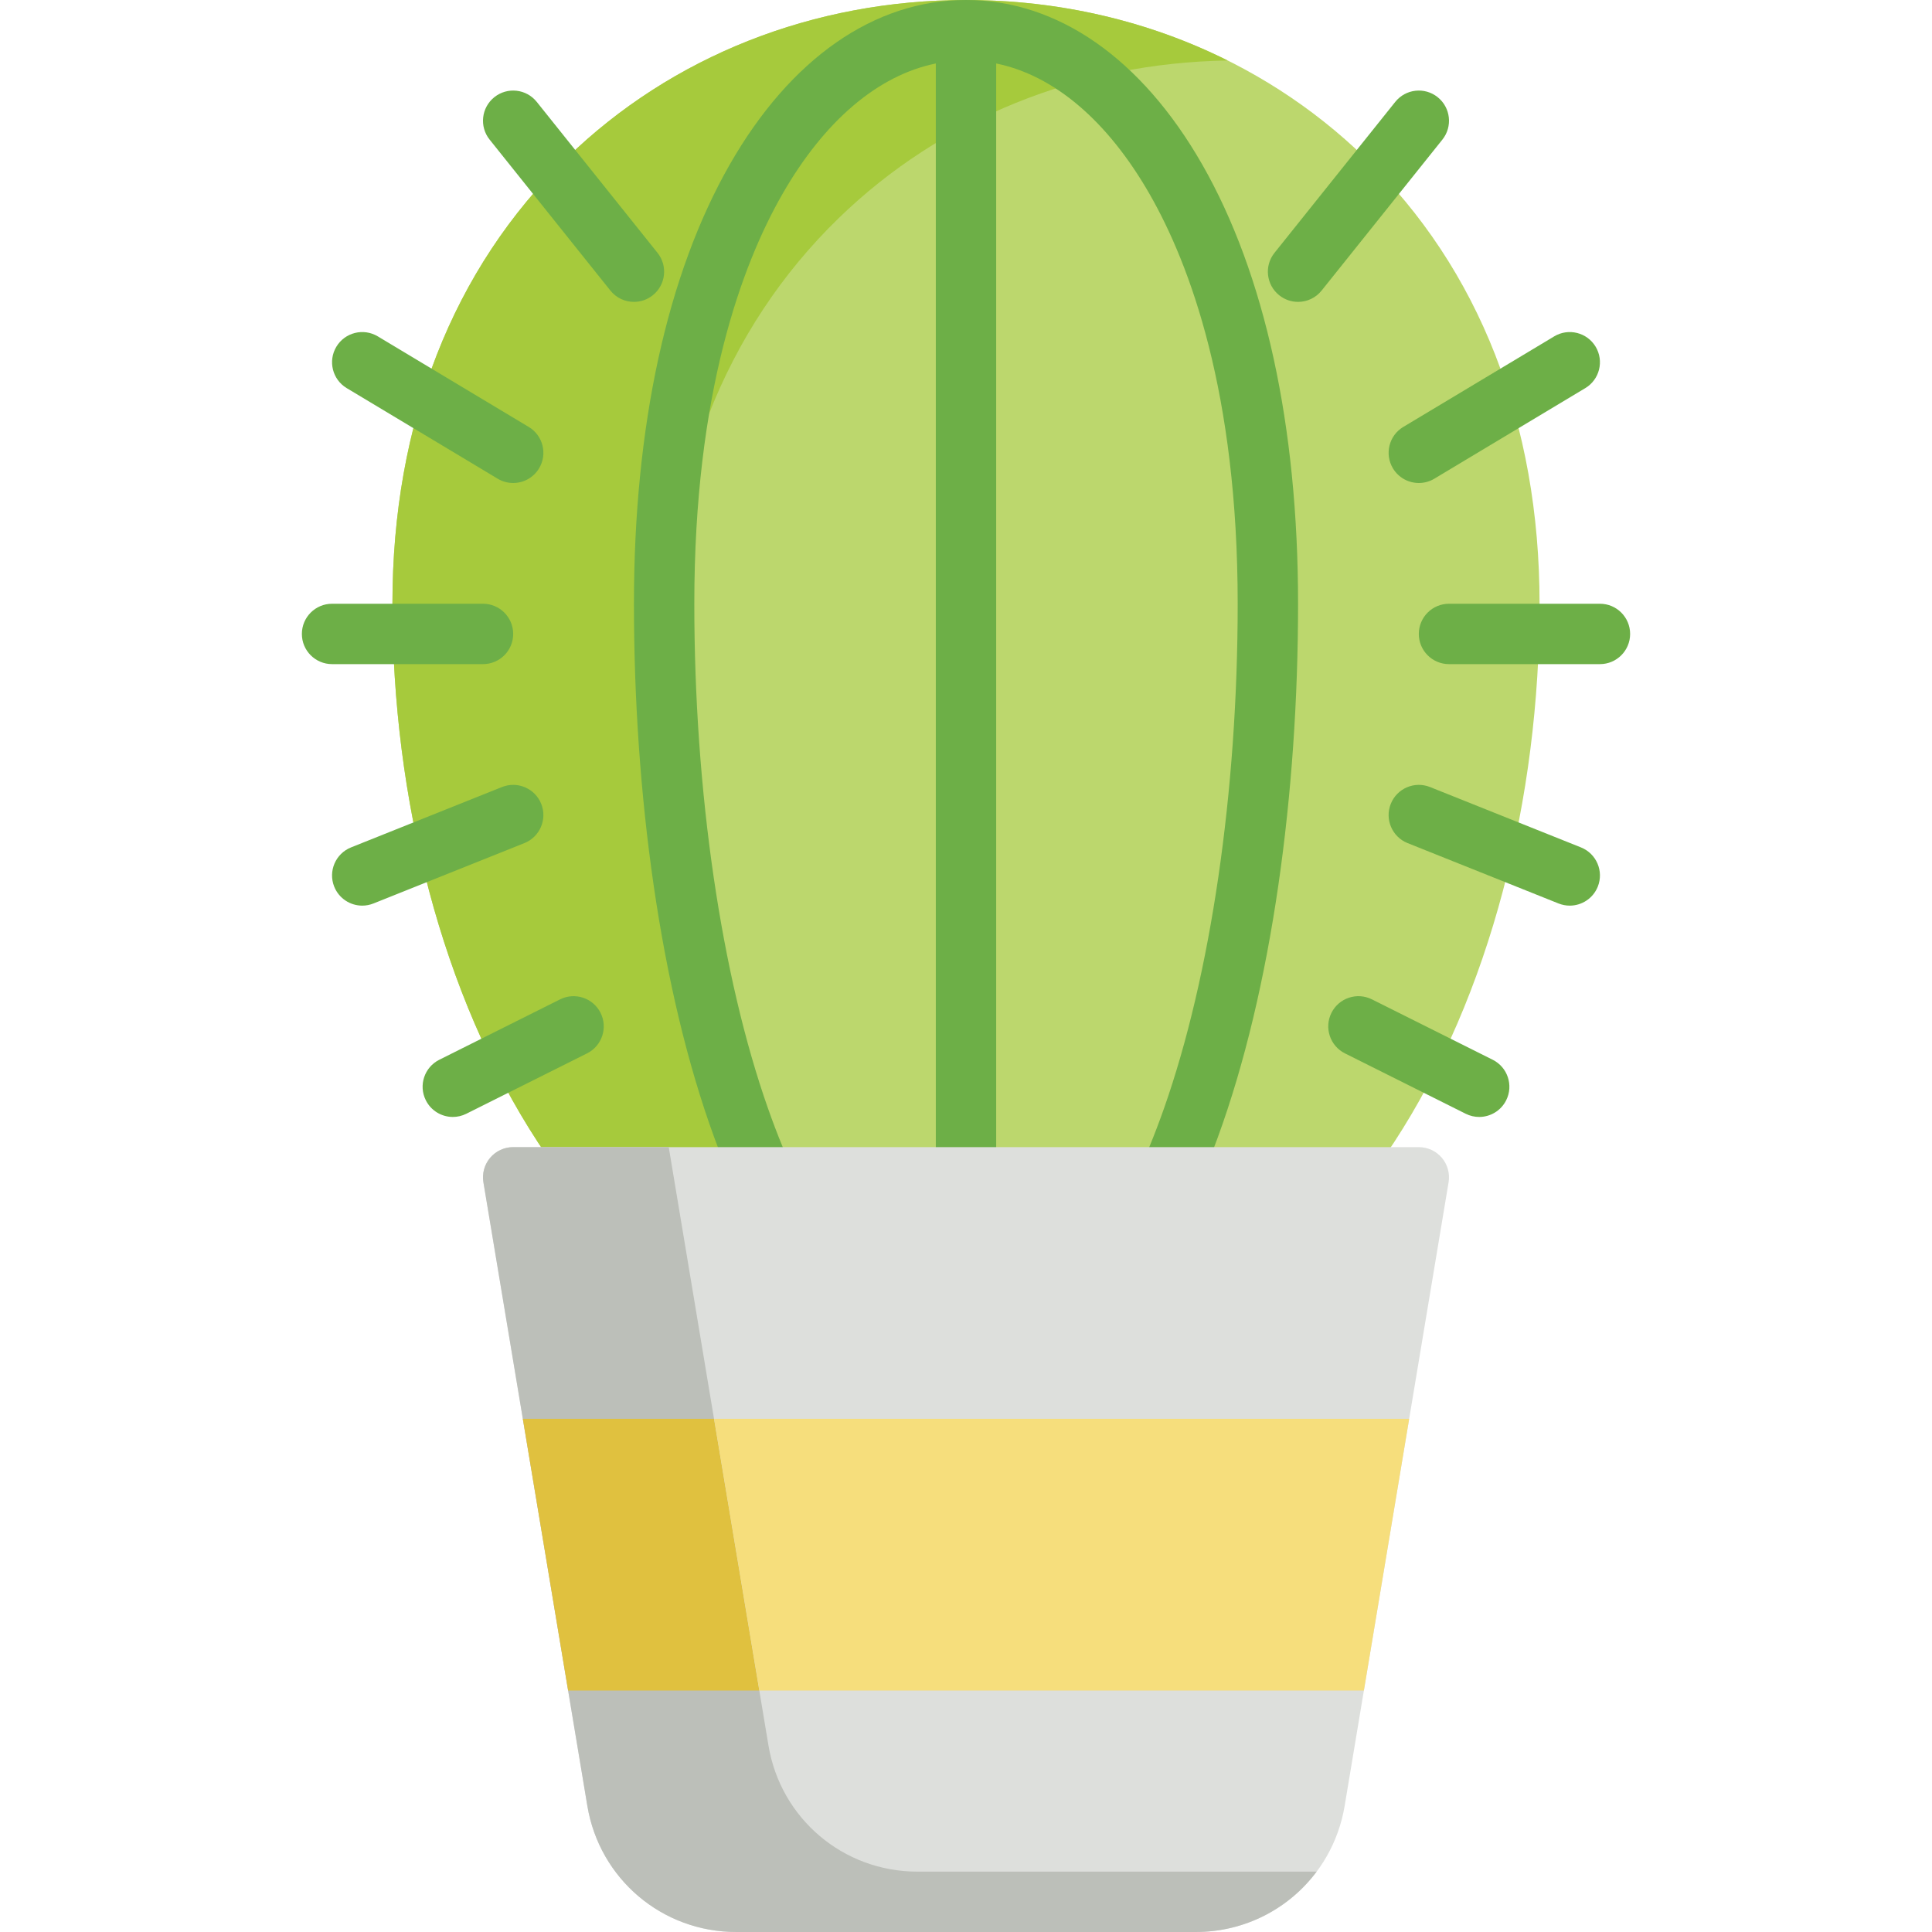 <svg height="512pt" viewBox="-80 0 512 512" width="512pt" xmlns="http://www.w3.org/2000/svg"><path d="m281.742 41.812c-27.758-26.965-65.309-41.812-105.742-41.812s-77.984 14.848-105.742 41.812c-30.262 29.395-46.258 70.266-46.258 118.188 0 103.363 52.211 208 152 208s152-104.637 152-208c0-47.922-15.996-88.793-46.258-118.188zm0 0" fill="#bcd76d"/><path d="m96 176c0-47.922 15.996-88.793 46.258-118.188 27.145-26.371 63.664-41.145 103.078-41.781-20.984-10.473-44.621-16.031-69.336-16.031-40.434 0-77.984 14.848-105.742 41.812-30.262 29.395-46.258 70.266-46.258 118.188 0 103.363 52.211 208 152 208 3.055 0 6.062-.102 9.023-.293-58.66-33.344-89.023-112.891-89.023-191.707zm0 0" fill="#a6ca3c"/><g fill="#6daf47"><path d="m238.594 43.578c-16.074-28.102-38.301-43.578-62.594-43.578s-46.52 15.477-62.594 43.578c-16.621 29.062-25.406 69.32-25.406 116.422 0 100.18 27.539 208 88 208s88-107.82 88-208c0-47.102-8.785-87.359-25.406-116.422zm-62.594 308.422c-26.406 0-43.102-31.652-52.453-58.207-12.422-35.262-19.547-84.027-19.547-133.793 0-55.992 12.668-89.895 23.297-108.48 11.172-19.535 25.402-31.578 40.703-34.699v295.18c0 4.418 3.582 8 8 8s8-3.582 8-8v-295.18c15.301 3.121 29.531 15.164 40.703 34.699 10.629 18.586 23.297 52.488 23.297 108.48 0 49.766-7.125 98.531-19.547 133.793-9.352 26.555-26.047 58.207-52.453 58.207zm0 0"/><path d="m311.992 296.004c-1.199 0-2.422-.273-3.57-.848l-32-16c-3.949-1.977-5.555-6.781-3.578-10.734s6.785-5.555 10.734-3.578l32 16c3.953 1.977 5.555 6.781 3.578 10.734-1.402 2.805-4.227 4.426-7.164 4.426zm0 0"/><path d="m335.996 240.004c-.988 0-1.992-.188-2.969-.574l-40-16c-4.102-1.645-6.098-6.297-4.457-10.402 1.645-4.102 6.297-6.094 10.402-4.457l40 16c4.102 1.645 6.098 6.297 4.457 10.402-1.254 3.125-4.258 5.031-7.434 5.031zm0 0"/><path d="m344 176h-40c-4.418 0-8-3.582-8-8s3.582-8 8-8h40c4.418 0 8 3.582 8 8s-3.582 8-8 8zm0 0"/><path d="m296.008 128c-2.719 0-5.367-1.383-6.867-3.883-2.273-3.789-1.047-8.703 2.742-10.977l40-24c3.789-2.273 8.703-1.043 10.977 2.742 2.273 3.789 1.047 8.703-2.742 10.977l-40 24c-1.289.773-2.711 1.141-4.109 1.141zm0 0"/><path d="m263.996 80c-1.754 0-3.52-.574-4.992-1.754-3.453-2.758-4.012-7.793-1.25-11.242l32-40c2.758-3.453 7.793-4.012 11.242-1.25 3.449 2.758 4.012 7.793 1.25 11.242l-32 40c-1.578 1.977-3.902 3.004-6.25 3.004zm0 0"/><path d="m40.008 296.004c-2.938 0-5.762-1.621-7.164-4.426-1.977-3.953-.375-8.758 3.578-10.734l32-16c3.953-1.977 8.758-.375 10.734 3.578s.375 8.758-3.578 10.734l-32 16c-1.148.574-2.371.848-3.57.848zm0 0"/><path d="m16.004 240.004c-3.176 0-6.18-1.906-7.434-5.031-1.641-4.105.355-8.758 4.457-10.402l40-16c4.102-1.641 8.758.355 10.402 4.457 1.641 4.105-.355 8.758-4.457 10.402l-40 16c-.977.387-1.98.574-2.969.574zm0 0"/><path d="m48 176h-40c-4.418 0-8-3.582-8-8s3.582-8 8-8h40c4.418 0 8 3.582 8 8s-3.582 8-8 8zm0 0"/><path d="m55.992 128c-1.402 0-2.82-.367-4.109-1.141l-40-24c-3.789-2.273-5.016-7.188-2.742-10.977 2.27-3.785 7.184-5.016 10.977-2.742l40 24c3.789 2.273 5.016 7.188 2.742 10.977-1.5 2.5-4.148 3.883-6.867 3.883zm0 0"/><path d="m88.004 80c-2.348 0-4.672-1.027-6.25-3.004l-32-40c-2.762-3.449-2.203-8.484 1.25-11.242 3.449-2.762 8.484-2.203 11.242 1.25l32 40c2.762 3.449 2.203 8.48-1.25 11.242-1.473 1.18-3.238 1.754-4.992 1.754zm0 0"/></g><path d="m302.105 306.828c-1.52-1.793-3.754-2.828-6.105-2.828h-240c-2.352 0-4.586 1.035-6.105 2.828s-2.172 4.168-1.785 6.488l27.543 165.258c3.227 19.367 19.82 33.426 39.457 33.426h121.781c19.637 0 36.23-14.059 39.457-33.426l27.543-165.258c.387-2.32-.266-4.691-1.785-6.488zm0 0" fill="#dddfdc"/><path d="m163.109 496c-19.637 0-36.23-14.059-39.457-33.426l-26.43-158.574h-41.223c-2.352 0-4.586 1.035-6.105 2.828s-2.172 4.168-1.785 6.488l27.543 165.258c3.227 19.367 19.82 33.426 39.457 33.426h121.781c13.023 0 24.703-6.188 32.035-16zm0 0" fill="#bcbfb9"/><path d="m58.555 376 12 72h50.668l-12-72zm0 0" fill="#e0c13f"/><path d="m293.445 376h-184.223l12 72h160.223zm0 0" fill="#f6de7c"/></svg>